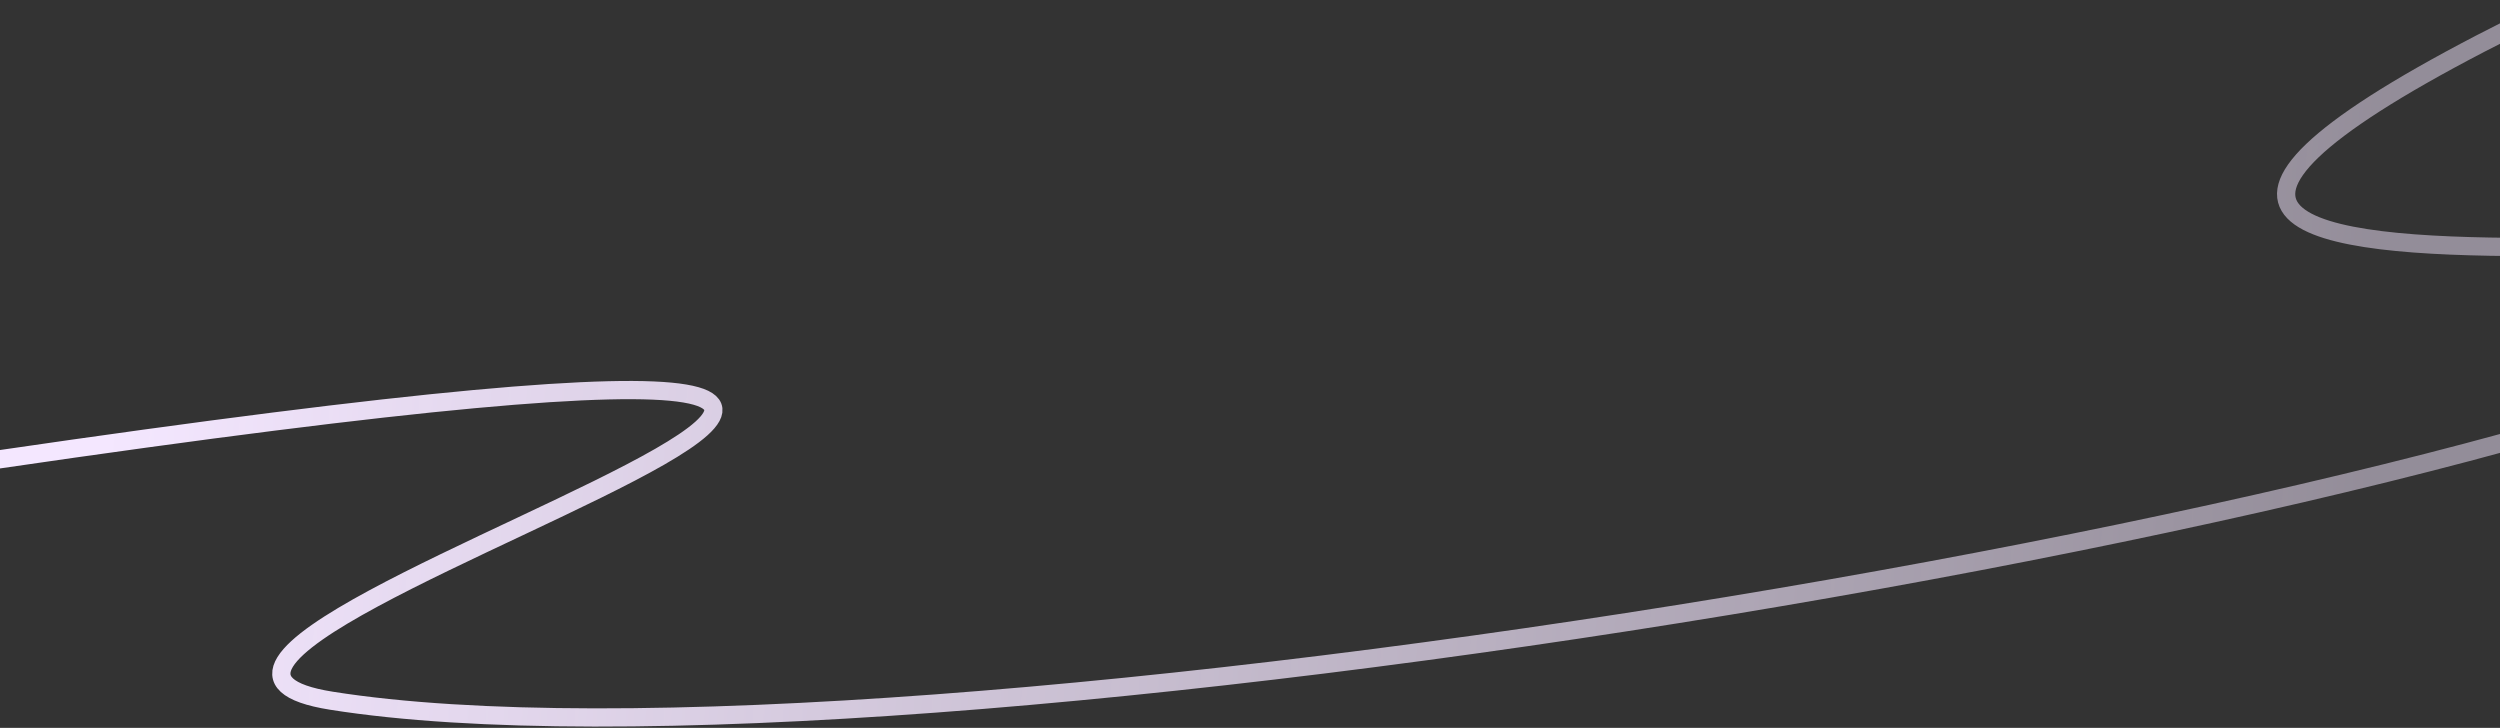 <svg width="1920" height="559" viewBox="0 0 1920 559" fill="none" xmlns="http://www.w3.org/2000/svg">
<rect x="0" y="0" width="1920" height="559" fill="#333333" stroke="none"/>
<path d="M1958.7 6.553C1332.03 310.106 2369.35 119.238 2232.58 220.873C2018.48 379.976 692.5 607.75 254.5 538.145C-27.106 493.393 1387 130.595 -280 395.595" stroke="url(#paint0_linear_2756_1168)" stroke-width="14"/>
<defs>
<linearGradient id="paint0_linear_2756_1168" x1="92.191" y1="171.542" x2="1827.4" y2="294.717" gradientUnits="userSpaceOnUse">
<stop stop-color="#F4E7FF"/>
<stop offset="1" stop-color="#F4E7FF" stop-opacity="0.5"/>
</linearGradient>
</defs>
</svg>
